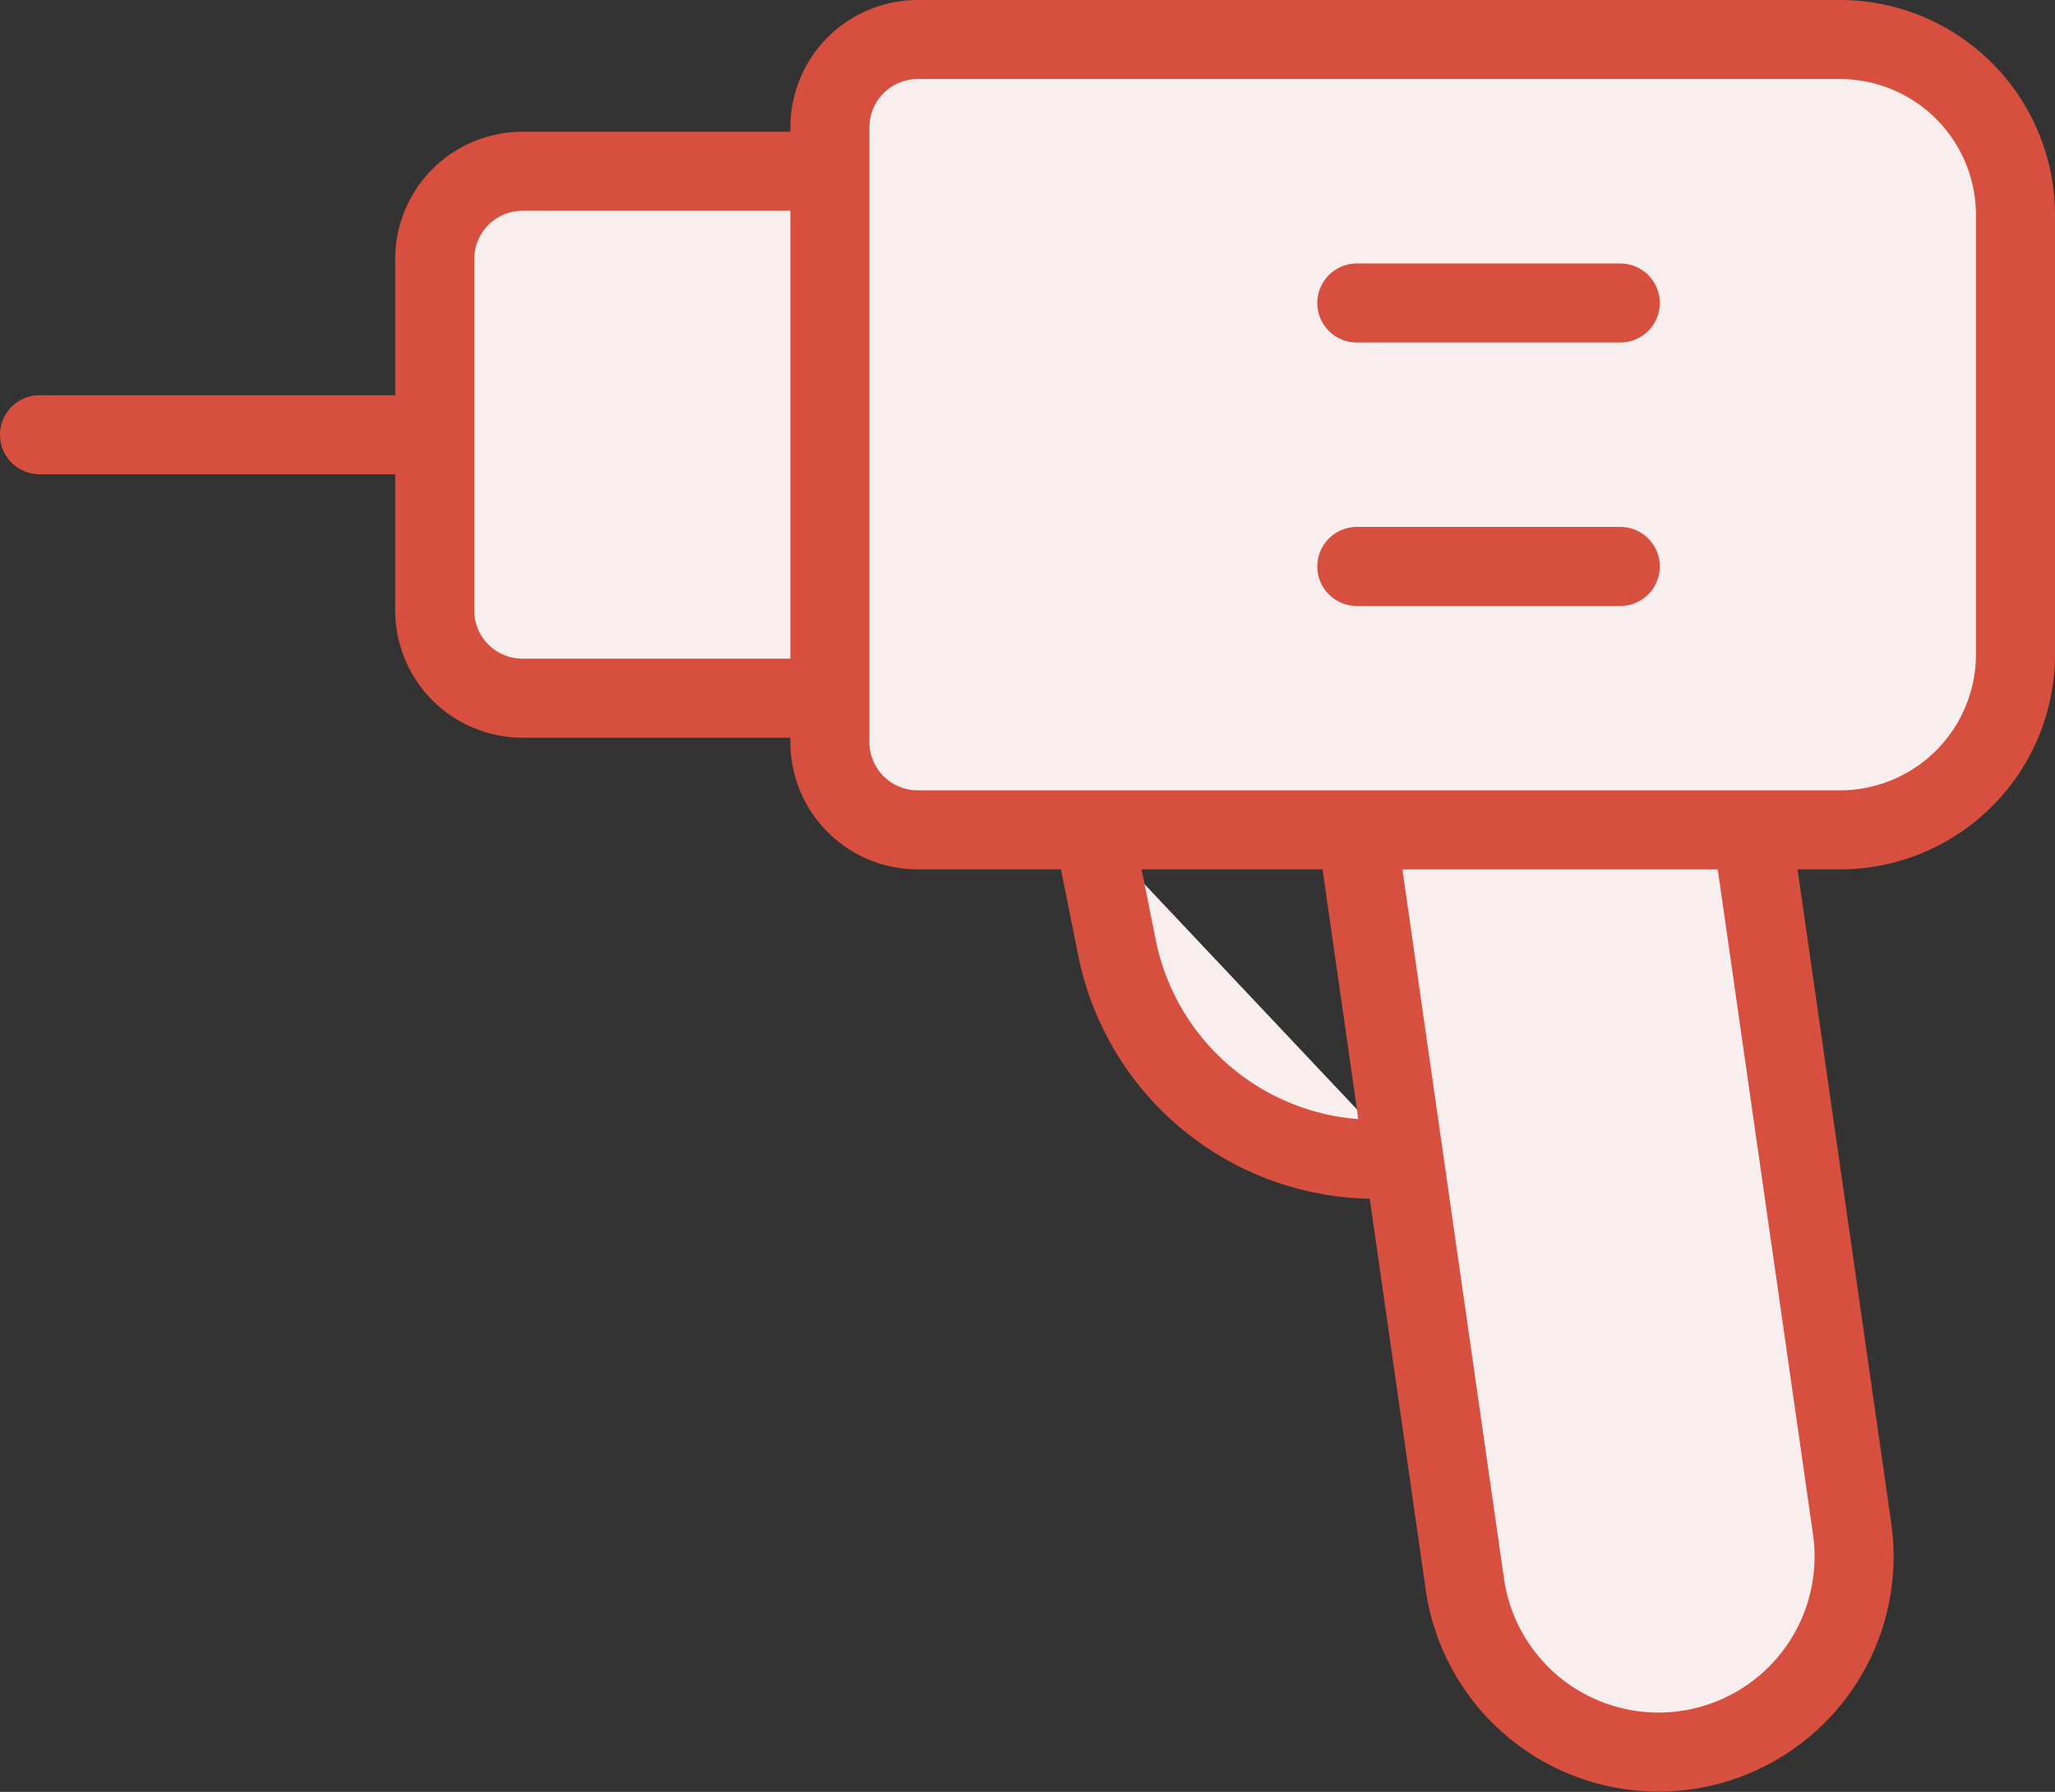<svg id="home_office_garden" data-name="home,office&amp;garden" xmlns="http://www.w3.org/2000/svg" width="39" height="34.006" viewBox="0 0 39 34.006">
  <rect x="0" y="0" width="39" height="34.006" fill="#333333" stroke="none"/>
  <path id="Path_69" data-name="Path 69" d="M17.417.75h17.5A3.332,3.332,0,0,1,38.25,4.083v8.333a3.332,3.332,0,0,1-3.333,3.333h-17.5a1.667,1.667,0,0,1-1.667-1.667V2.417A1.667,1.667,0,0,1,17.417.75Z" fill="#f8eeed"/>
  <path id="Path_70" data-name="Path 70" d="M27.8,30.063a3.712,3.712,0,0,0,7.35-1.05L33.25,15.75h-7.5Z" fill="#f8eeed"/>
  <path id="Path_71" data-name="Path 71" d="M9.917,3.25H15.75v10H9.917A1.667,1.667,0,0,1,8.25,11.583V4.917A1.667,1.667,0,0,1,9.917,3.25Z" fill="#f8eeed"/>
  <path id="Path_72" data-name="Path 72" d="M8.25,8.25h0Z" fill="#f8eeed"/>
  <path id="Path_73" data-name="Path 73" d="M20.75,15.75l.447,2.23A5,5,0,0,0,26.1,22h.545" fill="#f8eeed"/>
  <path id="Path_74" data-name="Path 74" d="M25.75,5.75h0Z" fill="#f8eeed"/>
  <path id="Path_75" data-name="Path 75" d="M25.75,10.75h0Z" fill="#f8eeed"/>
  <path id="Path_76" data-name="Path 76" d="M8.25,8.25H.75m20,7.5.447,2.23A5,5,0,0,0,26.1,22h.545M25.75,5.75h5m-5,5h5M17.417.75h17.5A3.332,3.332,0,0,1,38.25,4.083v8.333a3.332,3.332,0,0,1-3.333,3.333h-17.5a1.667,1.667,0,0,1-1.667-1.667V2.417A1.667,1.667,0,0,1,17.417.75ZM27.8,30.063a3.712,3.712,0,0,0,7.35-1.05L33.25,15.75h-7.5ZM9.917,3.25H15.75v10H9.917A1.667,1.667,0,0,1,8.25,11.583V4.917A1.667,1.667,0,0,1,9.917,3.25Z" fill="none" stroke="#d74f3f" stroke-linecap="round" stroke-linejoin="round" stroke-width="1.5"/>
</svg>
